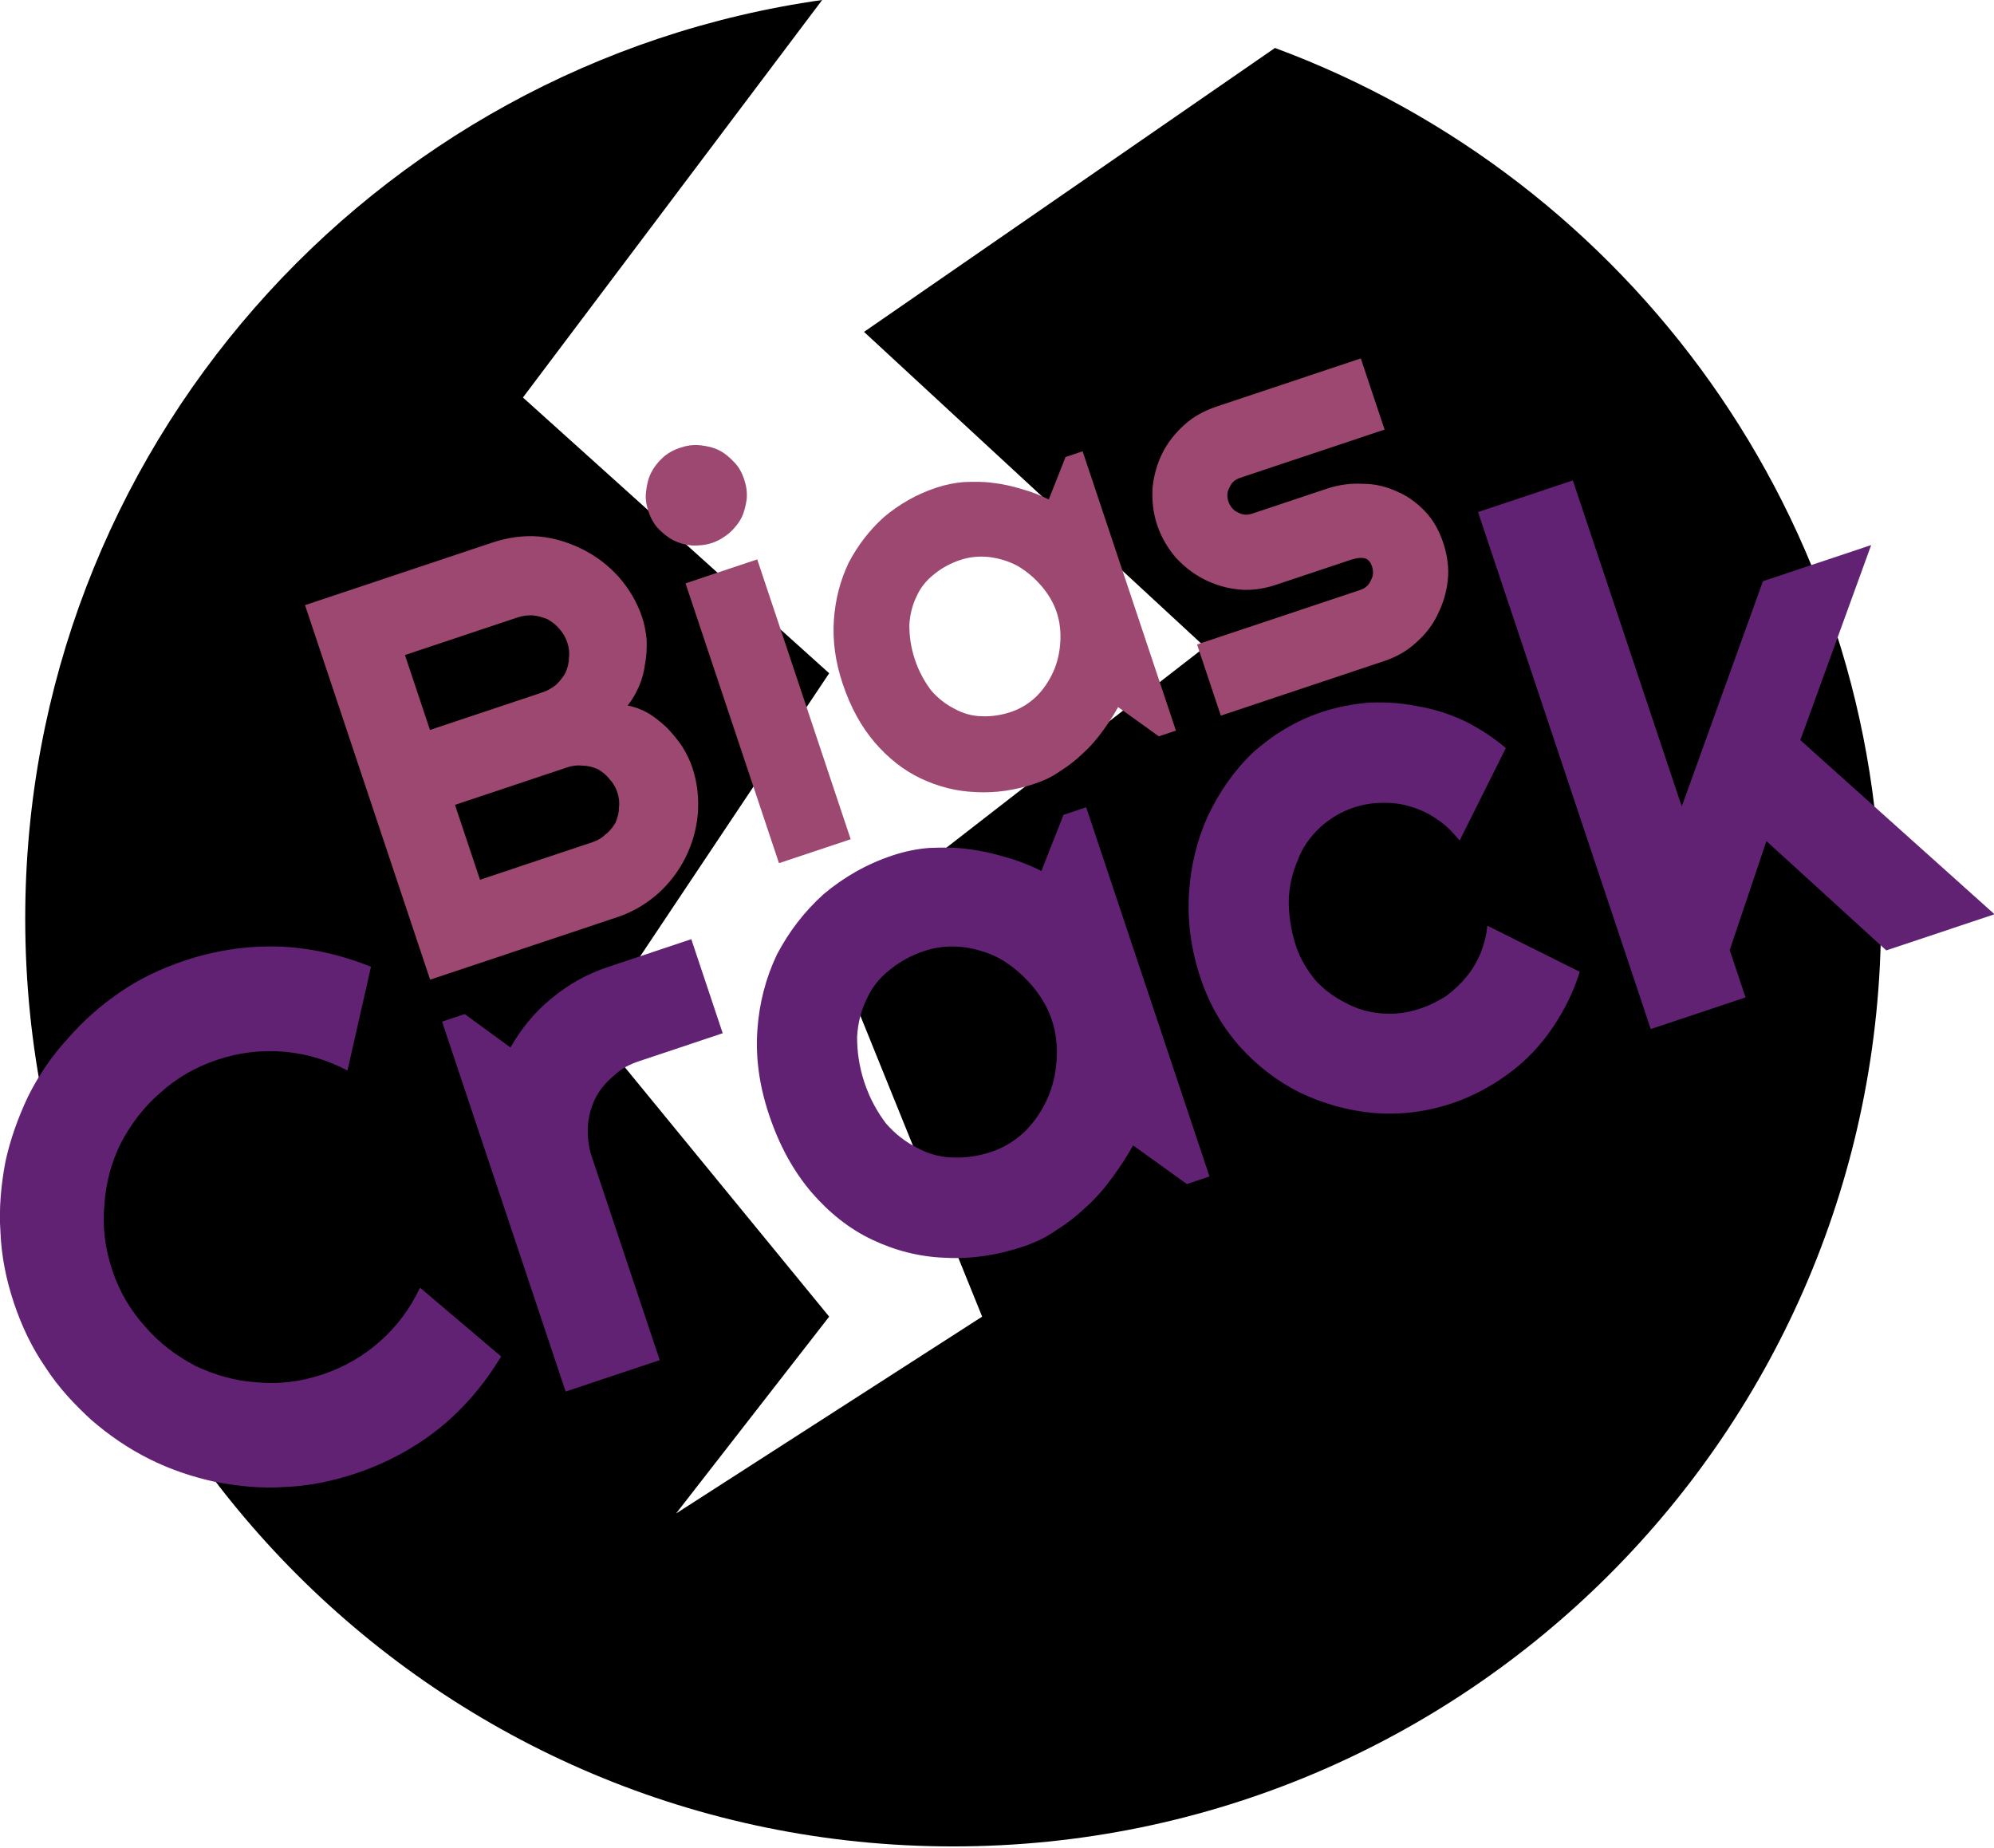 <?xml version="1.0" encoding="UTF-8" standalone="no"?>
<!DOCTYPE svg PUBLIC "-//W3C//DTD SVG 1.1//EN" "http://www.w3.org/Graphics/SVG/1.1/DTD/svg11.dtd">
<svg width="100%" height="100%" viewBox="0 0 150 139" version="1.1" xmlns="http://www.w3.org/2000/svg" xmlns:xlink="http://www.w3.org/1999/xlink" xml:space="preserve" xmlns:serif="http://www.serif.com/" style="fill-rule:evenodd;clip-rule:evenodd;stroke-linejoin:round;stroke-miterlimit:2;">
    <g id="Head" transform="matrix(1.097,0,0,1.097,-11.431,-13.242)">
        <path d="M97.85,15.36L69.67,34.83L93.05,56.44L67.28,76.44L77.77,102.36L56.78,115.86L67.28,102.36L51.05,82.55L67.28,58.24L46.28,39.33L66.8,12.07C35.91,16.44 12.15,42.97 12.15,75.06C12.15,110.2 40.64,138.69 75.78,138.69C110.92,138.69 139.41,110.2 139.41,75.06C139.41,47.68 122.11,24.34 97.85,15.36Z" style="fill-rule:nonzero;"/>
    </g>
    <g id="Lettering" transform="matrix(1.097,0,0,1.097,-15.233,-14.887)">
        <g transform="matrix(1.057,-0.353,0.353,1.057,40.996,81.549)">
            <g transform="matrix(34.713,0,0,34.713,0,0)">
                <path d="M0.625,-0.21C0.625,-0.181 0.619,-0.154 0.608,-0.128C0.597,-0.103 0.582,-0.081 0.563,-0.062C0.544,-0.043 0.522,-0.028 0.497,-0.017C0.471,-0.006 0.444,0 0.415,0L0.065,0L0.065,-0.7L0.415,-0.7C0.444,-0.7 0.471,-0.695 0.497,-0.684C0.522,-0.673 0.544,-0.657 0.563,-0.638C0.582,-0.619 0.597,-0.597 0.608,-0.572C0.619,-0.546 0.625,-0.519 0.625,-0.49C0.625,-0.477 0.623,-0.464 0.62,-0.45C0.616,-0.437 0.611,-0.423 0.604,-0.411C0.598,-0.398 0.59,-0.386 0.581,-0.376C0.572,-0.366 0.562,-0.357 0.551,-0.35C0.562,-0.344 0.572,-0.336 0.582,-0.325C0.591,-0.314 0.598,-0.303 0.605,-0.29C0.611,-0.277 0.616,-0.264 0.62,-0.25C0.623,-0.236 0.625,-0.223 0.625,-0.21ZM0.205,-0.14L0.415,-0.14C0.425,-0.14 0.434,-0.142 0.442,-0.146C0.451,-0.149 0.458,-0.154 0.465,-0.16C0.471,-0.167 0.476,-0.174 0.479,-0.183C0.483,-0.191 0.485,-0.2 0.485,-0.21C0.485,-0.22 0.483,-0.229 0.479,-0.237C0.476,-0.246 0.471,-0.253 0.465,-0.26C0.458,-0.266 0.451,-0.271 0.442,-0.274C0.434,-0.278 0.425,-0.28 0.415,-0.28L0.205,-0.28L0.205,-0.14ZM0.205,-0.42L0.415,-0.42C0.425,-0.42 0.434,-0.422 0.442,-0.425C0.451,-0.429 0.458,-0.434 0.465,-0.44C0.471,-0.447 0.476,-0.454 0.479,-0.463C0.483,-0.471 0.485,-0.48 0.485,-0.49C0.485,-0.5 0.483,-0.509 0.479,-0.518C0.476,-0.526 0.471,-0.533 0.465,-0.54C0.458,-0.546 0.451,-0.551 0.442,-0.555C0.434,-0.558 0.425,-0.56 0.415,-0.56L0.205,-0.56L0.205,-0.42Z" style="fill:rgb(157,72,112);fill-rule:nonzero;"/>
            </g>
            <g transform="matrix(34.713,0,0,34.713,23.119,0)">
                <path d="M0.208,-0.665C0.208,-0.653 0.206,-0.641 0.201,-0.63C0.196,-0.62 0.19,-0.61 0.182,-0.602C0.174,-0.594 0.164,-0.588 0.153,-0.583C0.142,-0.579 0.131,-0.576 0.118,-0.576C0.106,-0.576 0.094,-0.579 0.083,-0.583C0.072,-0.588 0.063,-0.594 0.055,-0.602C0.047,-0.61 0.041,-0.62 0.036,-0.63C0.031,-0.641 0.029,-0.653 0.029,-0.665C0.029,-0.677 0.031,-0.689 0.036,-0.699C0.041,-0.71 0.047,-0.72 0.055,-0.728C0.063,-0.736 0.072,-0.742 0.083,-0.747C0.094,-0.752 0.106,-0.754 0.118,-0.754C0.131,-0.754 0.142,-0.752 0.153,-0.747C0.164,-0.742 0.174,-0.736 0.182,-0.728C0.19,-0.72 0.196,-0.71 0.201,-0.699C0.206,-0.689 0.208,-0.677 0.208,-0.665ZM0.185,0L0.051,0L0.051,-0.523L0.185,-0.523L0.185,0Z" style="fill:rgb(157,72,112);fill-rule:nonzero;"/>
            </g>
            <g transform="matrix(34.713,0,0,34.713,31.306,0)">
                <path d="M0.557,0L0.525,0L0.473,-0.072C0.46,-0.06 0.447,-0.05 0.433,-0.04C0.419,-0.03 0.404,-0.021 0.388,-0.014C0.373,-0.007 0.357,-0.001 0.34,0.003C0.324,0.008 0.307,0.01 0.29,0.01C0.253,0.01 0.219,0.004 0.186,-0.009C0.154,-0.021 0.126,-0.039 0.101,-0.063C0.077,-0.086 0.058,-0.115 0.044,-0.149C0.03,-0.184 0.023,-0.222 0.023,-0.266C0.023,-0.307 0.03,-0.344 0.044,-0.378C0.058,-0.412 0.077,-0.441 0.101,-0.466C0.126,-0.49 0.154,-0.509 0.186,-0.523C0.219,-0.536 0.253,-0.543 0.29,-0.543C0.307,-0.543 0.324,-0.541 0.34,-0.537C0.357,-0.532 0.373,-0.527 0.389,-0.519C0.404,-0.512 0.419,-0.503 0.433,-0.493C0.448,-0.483 0.461,-0.472 0.473,-0.46L0.525,-0.522L0.557,-0.522L0.557,0ZM0.423,-0.266C0.423,-0.284 0.419,-0.302 0.412,-0.319C0.405,-0.336 0.396,-0.351 0.384,-0.365C0.372,-0.378 0.358,-0.388 0.342,-0.396C0.325,-0.404 0.308,-0.408 0.29,-0.408C0.272,-0.408 0.255,-0.405 0.239,-0.399C0.222,-0.393 0.208,-0.384 0.197,-0.372C0.185,-0.36 0.175,-0.345 0.168,-0.327C0.162,-0.309 0.158,-0.289 0.158,-0.266C0.158,-0.243 0.162,-0.223 0.168,-0.205C0.175,-0.188 0.185,-0.173 0.197,-0.161C0.208,-0.149 0.222,-0.139 0.239,-0.133C0.255,-0.127 0.272,-0.124 0.29,-0.124C0.308,-0.124 0.325,-0.128 0.342,-0.136C0.358,-0.144 0.372,-0.155 0.384,-0.168C0.396,-0.181 0.405,-0.196 0.412,-0.213C0.419,-0.23 0.423,-0.248 0.423,-0.266Z" style="fill:rgb(157,72,112);fill-rule:nonzero;"/>
            </g>
            <g transform="matrix(34.713,0,0,34.713,52.408,0)">
                <path d="M0.338,0L0.033,0L0.033,-0.133L0.338,-0.133C0.347,-0.133 0.355,-0.136 0.361,-0.143C0.368,-0.149 0.371,-0.157 0.371,-0.166C0.371,-0.175 0.368,-0.182 0.361,-0.185C0.355,-0.188 0.347,-0.189 0.338,-0.189L0.199,-0.189C0.176,-0.189 0.154,-0.193 0.134,-0.202C0.114,-0.211 0.097,-0.223 0.082,-0.238C0.067,-0.253 0.055,-0.271 0.046,-0.291C0.038,-0.311 0.033,-0.333 0.033,-0.356C0.033,-0.379 0.038,-0.401 0.046,-0.421C0.055,-0.441 0.067,-0.459 0.082,-0.474C0.097,-0.489 0.114,-0.5 0.134,-0.509C0.154,-0.518 0.176,-0.522 0.199,-0.522L0.469,-0.522L0.469,-0.389L0.199,-0.389C0.19,-0.389 0.182,-0.386 0.176,-0.379C0.169,-0.373 0.166,-0.365 0.166,-0.356C0.166,-0.347 0.169,-0.338 0.176,-0.332C0.182,-0.325 0.19,-0.322 0.199,-0.322L0.338,-0.322C0.361,-0.322 0.382,-0.318 0.402,-0.31C0.423,-0.303 0.44,-0.292 0.455,-0.278C0.47,-0.265 0.482,-0.248 0.491,-0.229C0.5,-0.21 0.504,-0.189 0.504,-0.166C0.504,-0.143 0.5,-0.121 0.491,-0.101C0.482,-0.081 0.47,-0.064 0.455,-0.049C0.44,-0.033 0.423,-0.022 0.402,-0.013C0.382,-0.004 0.361,0 0.338,0Z" style="fill:rgb(157,72,112);fill-rule:nonzero;"/>
            </g>
        </g>
        <g transform="matrix(0.949,-0.317,0.317,0.949,19.154,120.193)">
            <g transform="matrix(51.108,0,0,51.108,0,0)">
                <path d="M0.624,-0.072C0.591,-0.044 0.555,-0.022 0.515,-0.007C0.474,0.008 0.432,0.015 0.389,0.015C0.356,0.015 0.324,0.011 0.293,0.002C0.262,-0.006 0.234,-0.019 0.207,-0.034C0.18,-0.05 0.155,-0.069 0.133,-0.091C0.111,-0.113 0.092,-0.138 0.076,-0.165C0.061,-0.192 0.048,-0.22 0.04,-0.251C0.031,-0.282 0.027,-0.314 0.027,-0.347C0.027,-0.38 0.031,-0.412 0.04,-0.443C0.048,-0.474 0.061,-0.503 0.076,-0.53C0.092,-0.557 0.111,-0.581 0.133,-0.604C0.155,-0.626 0.18,-0.645 0.207,-0.66C0.234,-0.676 0.262,-0.688 0.293,-0.697C0.324,-0.706 0.356,-0.71 0.389,-0.71C0.432,-0.71 0.474,-0.703 0.515,-0.688C0.555,-0.673 0.591,-0.651 0.624,-0.623L0.55,-0.501C0.529,-0.523 0.505,-0.54 0.477,-0.552C0.449,-0.564 0.42,-0.57 0.389,-0.57C0.358,-0.57 0.329,-0.564 0.302,-0.552C0.275,-0.541 0.252,-0.525 0.231,-0.505C0.211,-0.485 0.195,-0.461 0.184,-0.434C0.172,-0.407 0.166,-0.378 0.166,-0.347C0.166,-0.317 0.172,-0.288 0.184,-0.261C0.195,-0.234 0.211,-0.211 0.231,-0.19C0.252,-0.17 0.275,-0.154 0.302,-0.143C0.329,-0.131 0.358,-0.125 0.389,-0.125C0.42,-0.125 0.449,-0.131 0.477,-0.143C0.505,-0.155 0.529,-0.172 0.55,-0.194L0.624,-0.072Z" style="fill:rgb(98,34,116);fill-rule:nonzero;"/>
            </g>
            <g transform="matrix(51.108,0,0,51.108,32.716,0)">
                <path d="M0.184,0L0.051,0L0.051,-0.523L0.083,-0.523L0.127,-0.461C0.148,-0.48 0.173,-0.496 0.2,-0.506C0.228,-0.517 0.256,-0.522 0.285,-0.522L0.403,-0.522L0.403,-0.389L0.285,-0.389C0.271,-0.389 0.258,-0.387 0.246,-0.381C0.233,-0.376 0.222,-0.369 0.213,-0.36C0.204,-0.351 0.197,-0.34 0.192,-0.328C0.187,-0.315 0.184,-0.302 0.184,-0.288L0.184,0Z" style="fill:rgb(98,34,116);fill-rule:nonzero;"/>
            </g>
            <g transform="matrix(51.108,0,0,51.108,53.379,0)">
                <path d="M0.557,0L0.525,0L0.473,-0.072C0.46,-0.06 0.447,-0.05 0.433,-0.04C0.419,-0.03 0.404,-0.021 0.388,-0.014C0.373,-0.007 0.357,-0.001 0.34,0.003C0.324,0.008 0.307,0.01 0.29,0.01C0.253,0.01 0.219,0.004 0.186,-0.009C0.154,-0.021 0.126,-0.039 0.101,-0.063C0.077,-0.086 0.058,-0.115 0.044,-0.149C0.03,-0.184 0.023,-0.222 0.023,-0.266C0.023,-0.307 0.03,-0.344 0.044,-0.378C0.058,-0.412 0.077,-0.441 0.101,-0.466C0.126,-0.49 0.154,-0.509 0.186,-0.523C0.219,-0.536 0.253,-0.543 0.29,-0.543C0.307,-0.543 0.324,-0.541 0.34,-0.537C0.357,-0.532 0.373,-0.527 0.389,-0.519C0.404,-0.512 0.419,-0.503 0.433,-0.493C0.448,-0.483 0.461,-0.472 0.473,-0.46L0.525,-0.522L0.557,-0.522L0.557,0ZM0.423,-0.266C0.423,-0.284 0.419,-0.302 0.412,-0.319C0.405,-0.336 0.396,-0.351 0.384,-0.365C0.372,-0.378 0.358,-0.388 0.342,-0.396C0.325,-0.404 0.308,-0.408 0.29,-0.408C0.272,-0.408 0.255,-0.405 0.239,-0.399C0.222,-0.393 0.208,-0.384 0.197,-0.372C0.185,-0.36 0.175,-0.345 0.168,-0.327C0.162,-0.309 0.158,-0.289 0.158,-0.266C0.158,-0.243 0.162,-0.223 0.168,-0.205C0.175,-0.188 0.185,-0.173 0.197,-0.161C0.208,-0.149 0.222,-0.139 0.239,-0.133C0.255,-0.127 0.272,-0.124 0.29,-0.124C0.308,-0.124 0.325,-0.128 0.342,-0.136C0.358,-0.144 0.372,-0.155 0.384,-0.168C0.396,-0.181 0.405,-0.196 0.412,-0.213C0.419,-0.23 0.423,-0.248 0.423,-0.266Z" style="fill:rgb(98,34,116);fill-rule:nonzero;"/>
            </g>
            <g transform="matrix(51.108,0,0,51.108,84.448,0)">
                <path d="M0.508,-0.419L0.41,-0.321C0.405,-0.334 0.399,-0.347 0.39,-0.358C0.382,-0.369 0.372,-0.378 0.362,-0.385C0.351,-0.393 0.34,-0.398 0.327,-0.402C0.315,-0.406 0.302,-0.408 0.289,-0.408C0.271,-0.408 0.254,-0.404 0.238,-0.397C0.221,-0.389 0.207,-0.379 0.196,-0.365C0.184,-0.352 0.174,-0.336 0.167,-0.317C0.161,-0.299 0.157,-0.278 0.157,-0.256C0.157,-0.238 0.161,-0.221 0.167,-0.205C0.174,-0.189 0.184,-0.175 0.196,-0.163C0.207,-0.151 0.221,-0.141 0.238,-0.134C0.254,-0.127 0.271,-0.124 0.289,-0.124C0.302,-0.124 0.315,-0.126 0.327,-0.129C0.339,-0.133 0.35,-0.138 0.361,-0.145C0.371,-0.151 0.381,-0.16 0.389,-0.169C0.397,-0.179 0.404,-0.189 0.409,-0.201L0.507,-0.103C0.494,-0.085 0.48,-0.07 0.464,-0.056C0.448,-0.042 0.431,-0.03 0.412,-0.02C0.393,-0.01 0.373,-0.003 0.353,0.002C0.332,0.007 0.311,0.01 0.289,0.01C0.252,0.01 0.218,0.003 0.185,-0.011C0.153,-0.025 0.125,-0.044 0.1,-0.068C0.076,-0.092 0.057,-0.12 0.043,-0.152C0.029,-0.185 0.022,-0.219 0.022,-0.256C0.022,-0.296 0.029,-0.333 0.043,-0.368C0.057,-0.403 0.076,-0.433 0.1,-0.459C0.125,-0.485 0.153,-0.506 0.185,-0.521C0.218,-0.535 0.252,-0.543 0.289,-0.543C0.311,-0.543 0.332,-0.54 0.353,-0.535C0.374,-0.529 0.394,-0.521 0.413,-0.51C0.432,-0.5 0.45,-0.487 0.466,-0.472C0.482,-0.456 0.496,-0.439 0.508,-0.419Z" style="fill:rgb(98,34,116);fill-rule:nonzero;"/>
            </g>
            <g transform="matrix(51.108,0,0,51.108,111.125,0)">
                <path d="M0.185,0L0.051,0L0.051,-0.731L0.185,-0.731L0.185,-0.27L0.384,-0.522L0.537,-0.522L0.364,-0.304L0.537,0L0.384,0L0.278,-0.19L0.185,-0.067L0.185,0Z" style="fill:rgb(98,34,116);fill-rule:nonzero;"/>
            </g>
        </g>
    </g>
</svg>
